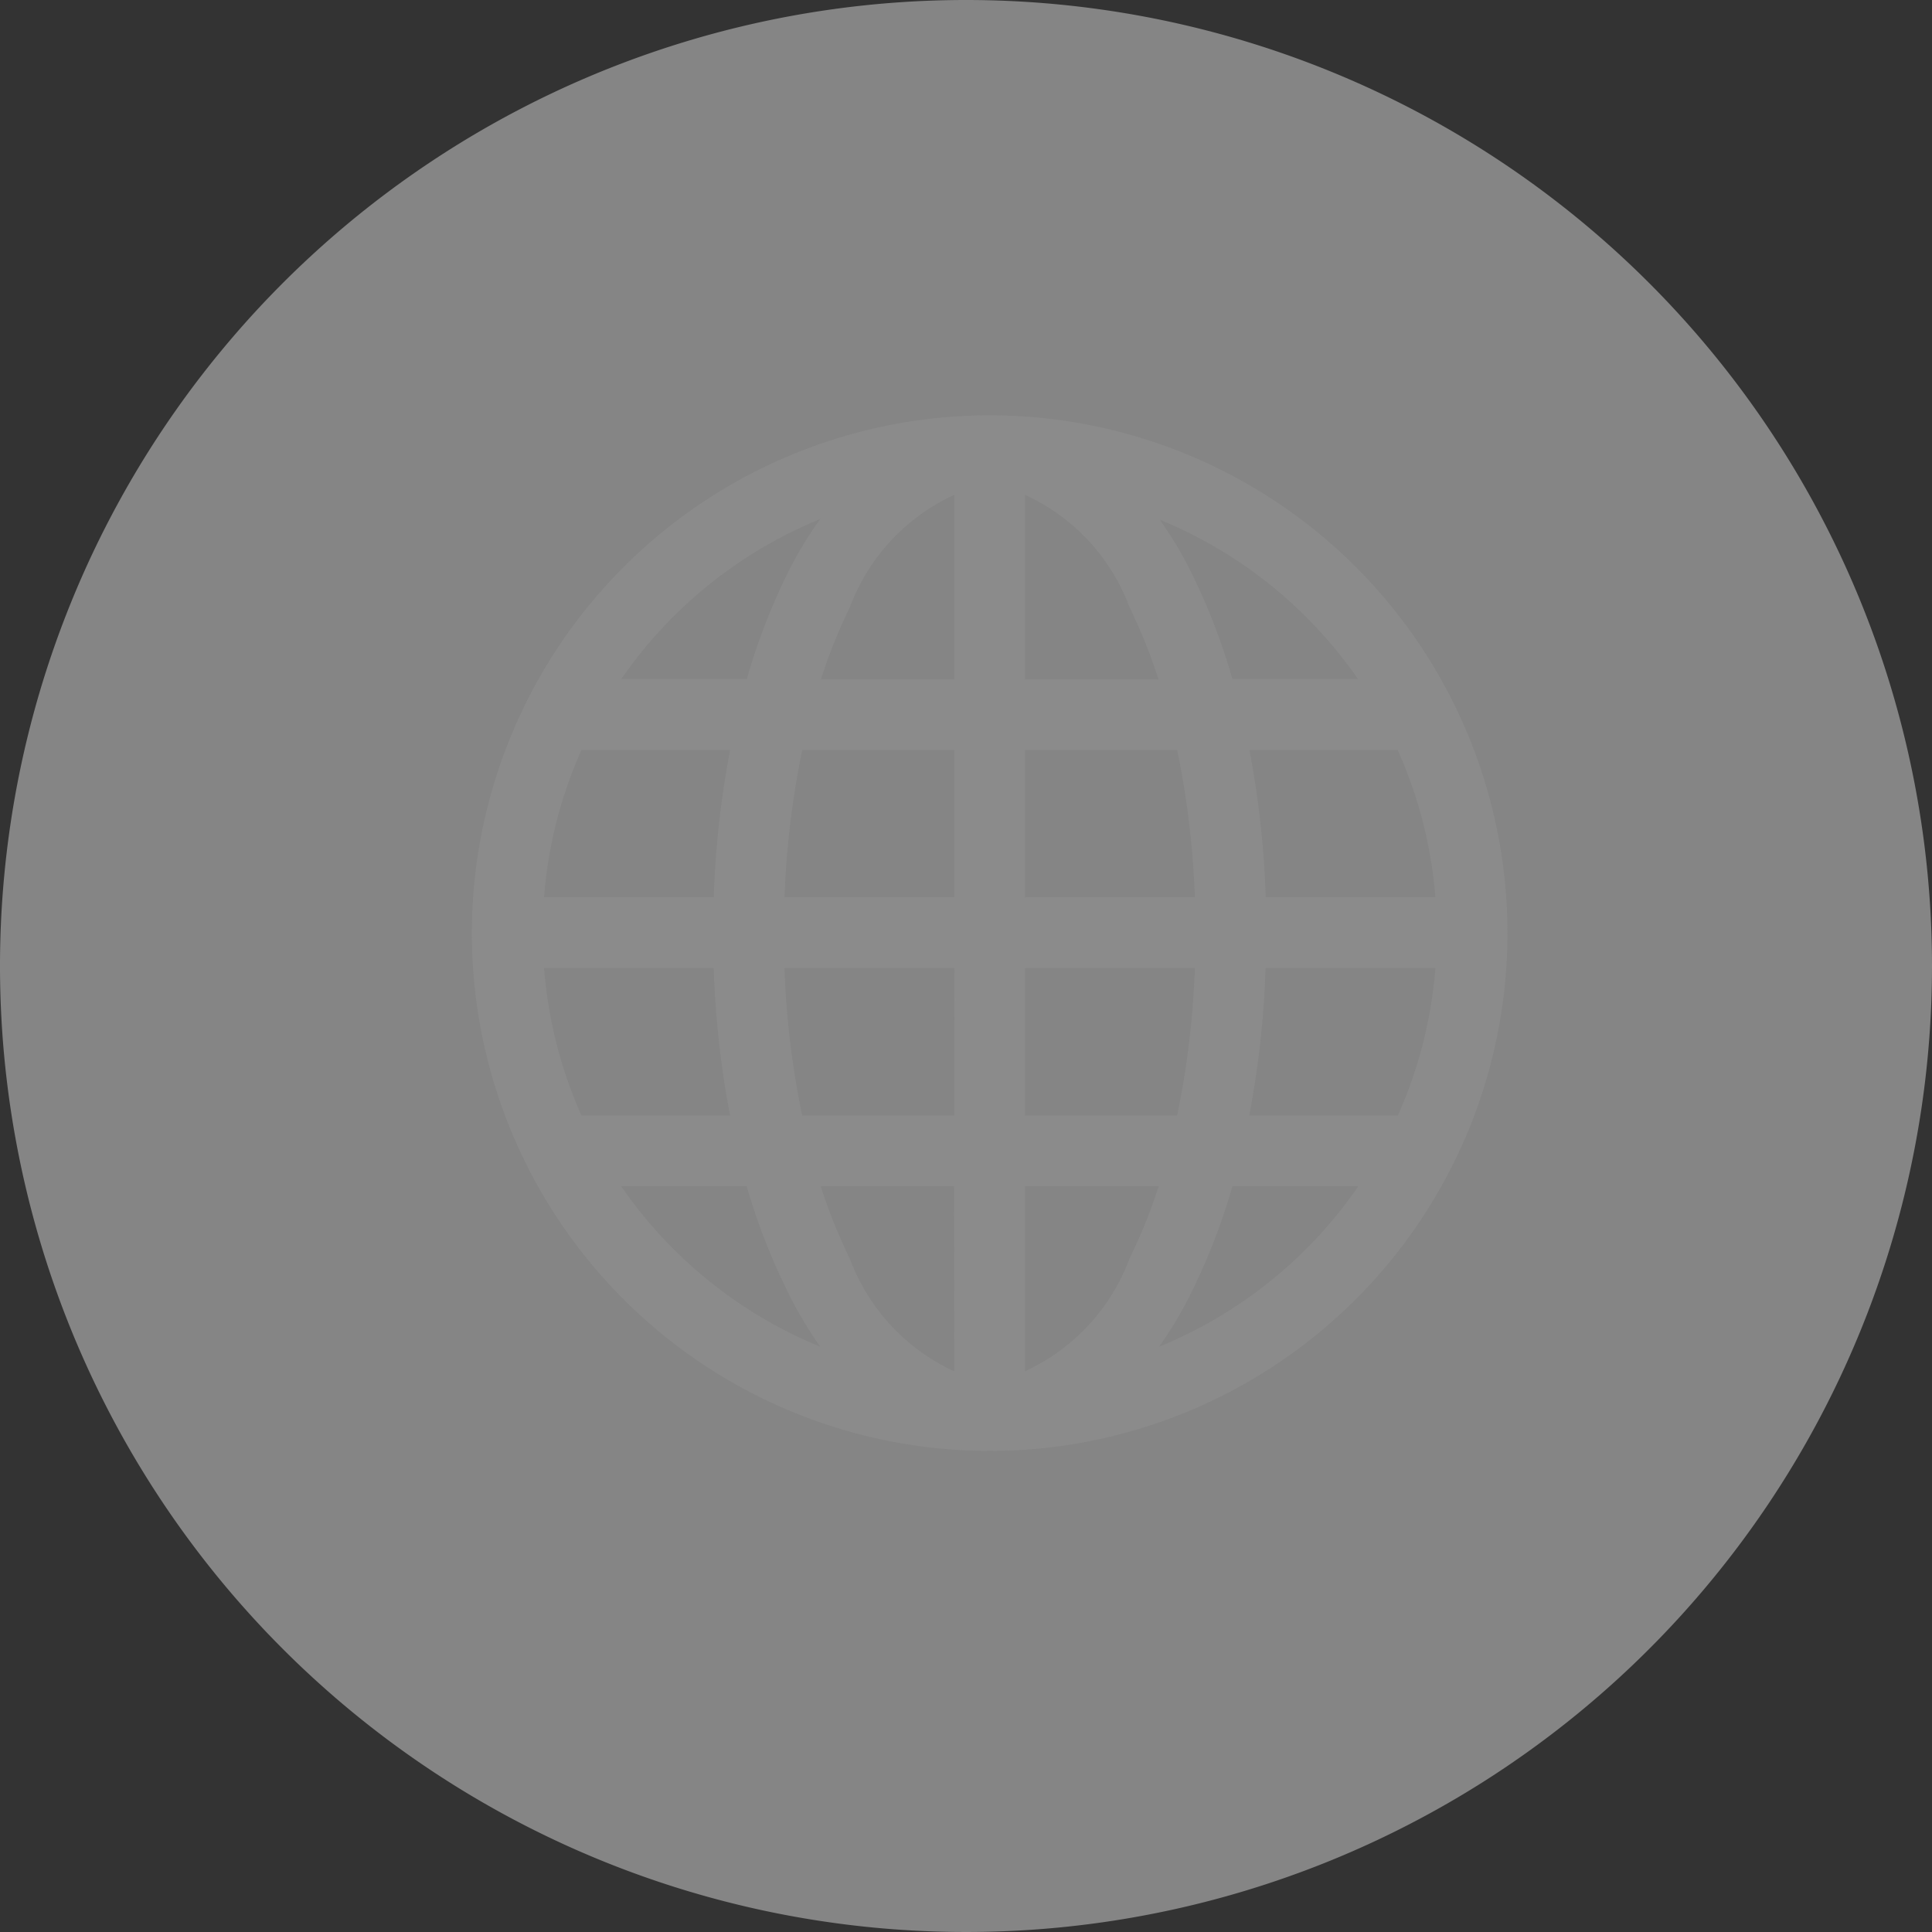 <svg xmlns="http://www.w3.org/2000/svg" width="23.44" height="23.44" viewBox="0 0 23.44 23.44">
  <rect x="0" y="0" width="23.44" height="23.44" fill="#333333" stroke="none"/>
  <g id="Group_1548" data-name="Group 1548" transform="translate(-581.997 -2267.5)">
    <path id="Path_3679" data-name="Path 3679" d="M141.145,115.155a11.72,11.72,0,1,1-11.721-11.719A11.72,11.72,0,0,1,141.145,115.155Z" transform="translate(464.292 2164.064)" fill="#fff" opacity="0.4"/>
    <g id="Group_1537" data-name="Group 1537" transform="translate(587.872 2272.689)" opacity="0.2">
      <path id="Path_3681" data-name="Path 3681" d="M12.132,958.362A6.132,6.132,0,1,1,6,964.494,6.136,6.136,0,0,1,12.132,958.362Zm.279.592v2.613h1.973a6.786,6.786,0,0,0-.418-1.089A2.581,2.581,0,0,0,12.411,958.954Zm-.557,0a2.581,2.581,0,0,0-1.555,1.524,6.786,6.786,0,0,0-.418,1.089h1.973Zm1.89.2a4.576,4.576,0,0,1,.719,1.071,7.545,7.545,0,0,1,.5,1.337h1.916A5.576,5.576,0,0,0,13.743,959.159Zm-3.223,0a5.576,5.576,0,0,0-3.136,2.408H9.3a7.545,7.545,0,0,1,.5-1.337A4.576,4.576,0,0,1,10.521,959.159Zm6.659,2.966H15.1a11.361,11.361,0,0,1,.235,2.09H17.7A5.538,5.538,0,0,0,17.18,962.125Zm-2.652,0H12.411v2.09h2.365a10.782,10.782,0,0,0-.248-2.09Zm-2.674,0H9.737a10.783,10.783,0,0,0-.248,2.09h2.365Zm-2.687,0H7.084a5.538,5.538,0,0,0-.518,2.09H8.931A11.361,11.361,0,0,1,9.166,962.125Zm8.532,2.648H15.333a11.312,11.312,0,0,1-.235,2.09H17.18A5.558,5.558,0,0,0,17.7,964.773Zm-2.922,0H12.411v2.09h2.117A10.763,10.763,0,0,0,14.776,964.773Zm-2.922,0H9.488a10.763,10.763,0,0,0,.248,2.09h2.117Zm-2.922,0H6.566a5.558,5.558,0,0,0,.518,2.09H9.166A11.312,11.312,0,0,1,8.931,964.773Zm7.948,2.648H14.963a7.512,7.512,0,0,1-.5,1.333,4.651,4.651,0,0,1-.719,1.08A5.583,5.583,0,0,0,16.879,967.421Zm-2.5,0H12.411v2.617a2.59,2.59,0,0,0,1.555-1.529A6.739,6.739,0,0,0,14.384,967.421Zm-2.53,0H9.88a6.739,6.739,0,0,0,.418,1.089,2.59,2.59,0,0,0,1.555,1.529Zm-2.552,0H7.385a5.583,5.583,0,0,0,3.136,2.413,4.651,4.651,0,0,1-.719-1.08A7.513,7.513,0,0,1,9.3,967.421Z" transform="translate(-6 -958.362)" fill="#a5a5a5" stroke="#a5a5a5" stroke-width="0.3"/>
    </g>
  </g>
</svg>
